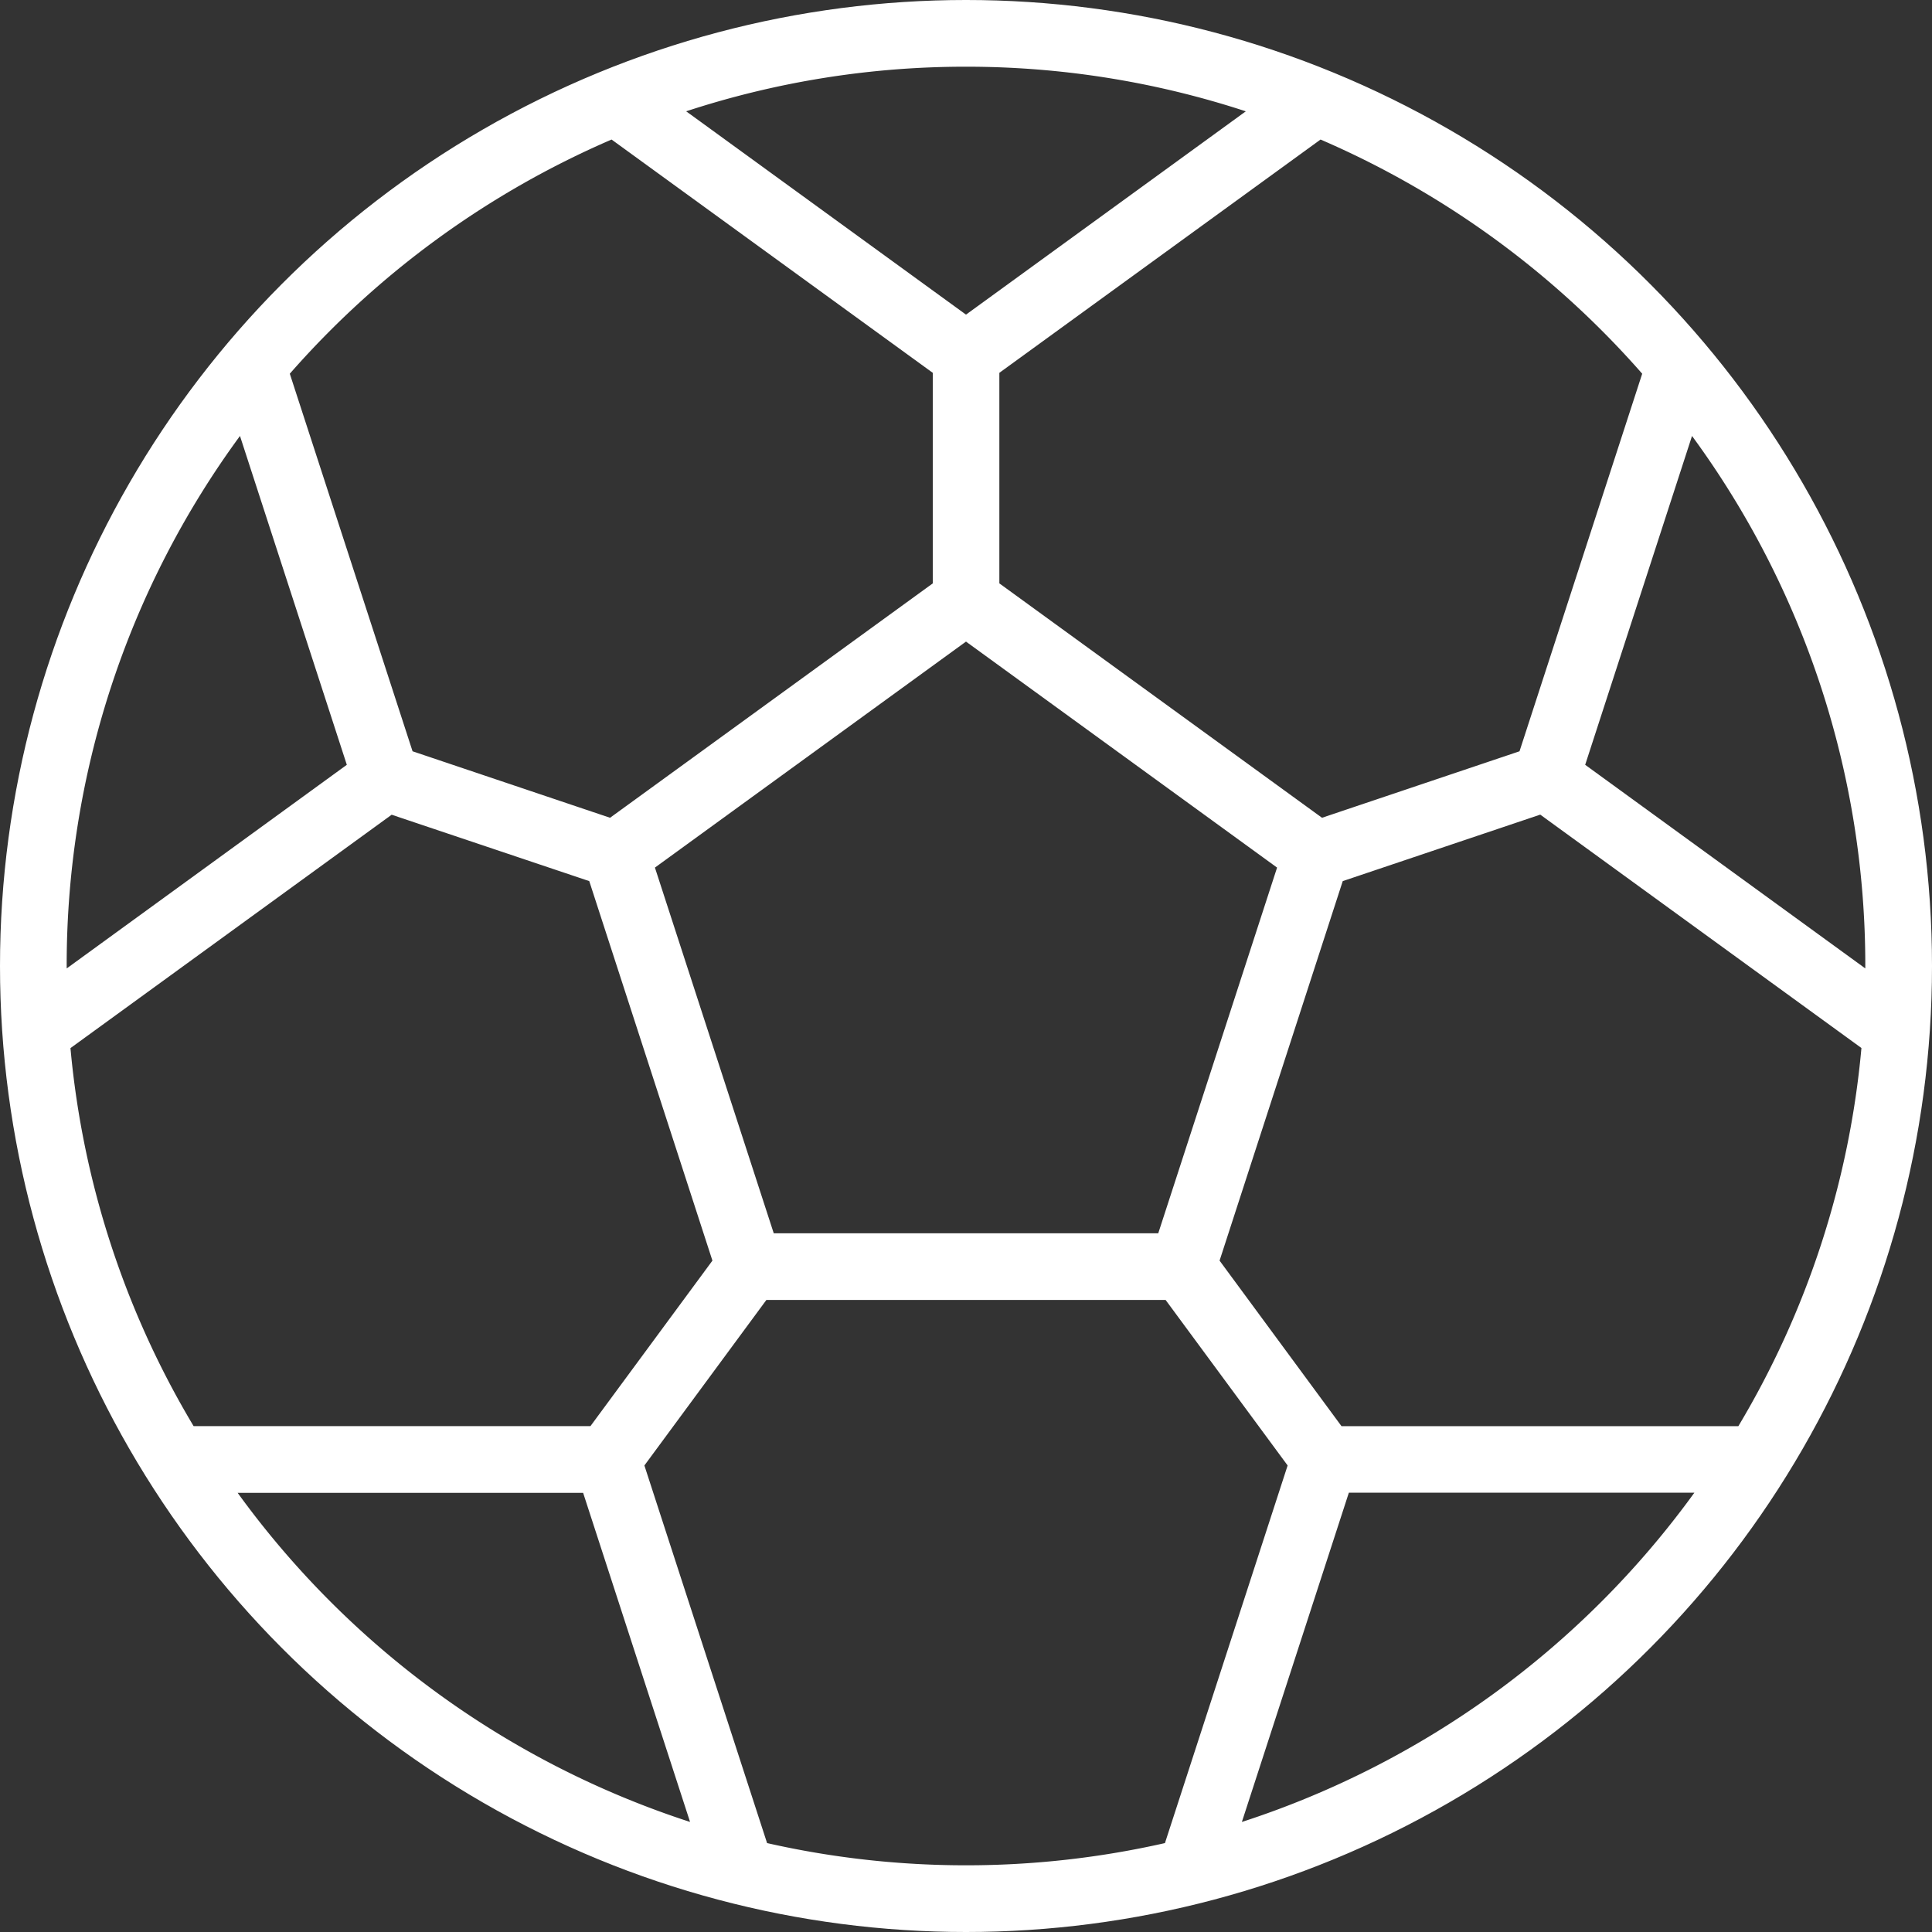 <svg xmlns="http://www.w3.org/2000/svg" xmlns:xlink="http://www.w3.org/1999/xlink" width="80" height="80" viewBox="0 0 80 80">
  <rect x="0" y="0" width="80" height="80" fill="#333333" stroke="none"/>
  <defs>
    <clipPath id="clip-path">
      <circle id="Ellipse_10" data-name="Ellipse 10" cx="40" cy="40" r="40" transform="translate(56 24)" fill="#fff" stroke="#707070" stroke-width="1"/>
    </clipPath>
  </defs>
  <g id="Group_33" data-name="Group 33" transform="translate(-1364 8919)">
    <g id="Mask_Group_21" data-name="Mask Group 21" transform="translate(1308 -8943)" clip-path="url(#clip-path)">
      <g id="football" transform="translate(56 24)">
        <g id="Group_32" data-name="Group 32">
          <path id="Path_161" data-name="Path 161" d="M68.284,11.716A40,40,0,1,0,11.716,68.284,40,40,0,1,0,68.284,11.716ZM68,15.475l-5.08,15.634-8.178,2.753L41.381,24.156V15.438l13.3-9.66A37.423,37.423,0,0,1,68,15.475ZM52.881,35.925l-4.92,15.142H32.039l-4.92-15.142L40,26.567ZM40,2.762A37.092,37.092,0,0,1,51.586,4.61L40,13.028,28.413,4.609A37.092,37.092,0,0,1,40,2.762ZM25.324,5.778l13.3,9.66v8.719L25.261,33.862l-8.178-2.753L12,15.475A37.417,37.417,0,0,1,25.324,5.778ZM2.761,40A37.036,37.036,0,0,1,9.937,18.052l4.424,13.617L2.763,40.1C2.762,40.064,2.761,40.032,2.761,40Zm.157,3.4,13.3-9.664L24.4,36.485,29.5,52.2l-5.051,6.853H8.017A36.975,36.975,0,0,1,2.918,43.4ZM9.84,61.815H24.146l4.428,13.628A37.39,37.39,0,0,1,9.84,61.815ZM40,77.238a37.214,37.214,0,0,1-8.237-.92l-5.08-15.636,5.051-6.853H48.266l5.052,6.853-5.08,15.636A37.221,37.221,0,0,1,40,77.238Zm11.425-1.8,4.428-13.628H70.16A37.39,37.39,0,0,1,51.425,75.443ZM71.982,59.054H55.548L50.5,52.2,55.6,36.485l8.178-2.753,13.3,9.664A36.972,36.972,0,0,1,71.982,59.054ZM65.639,31.669l4.424-13.617A37.036,37.036,0,0,1,77.238,40c0,.032,0,.064,0,.1Z" fill="#fff"/>
        </g>
      </g>
    </g>
    <rect id="Rectangle_211" data-name="Rectangle 211" width="80" height="80" transform="translate(1364 -8919)" fill="none"/>
  </g>
</svg>
